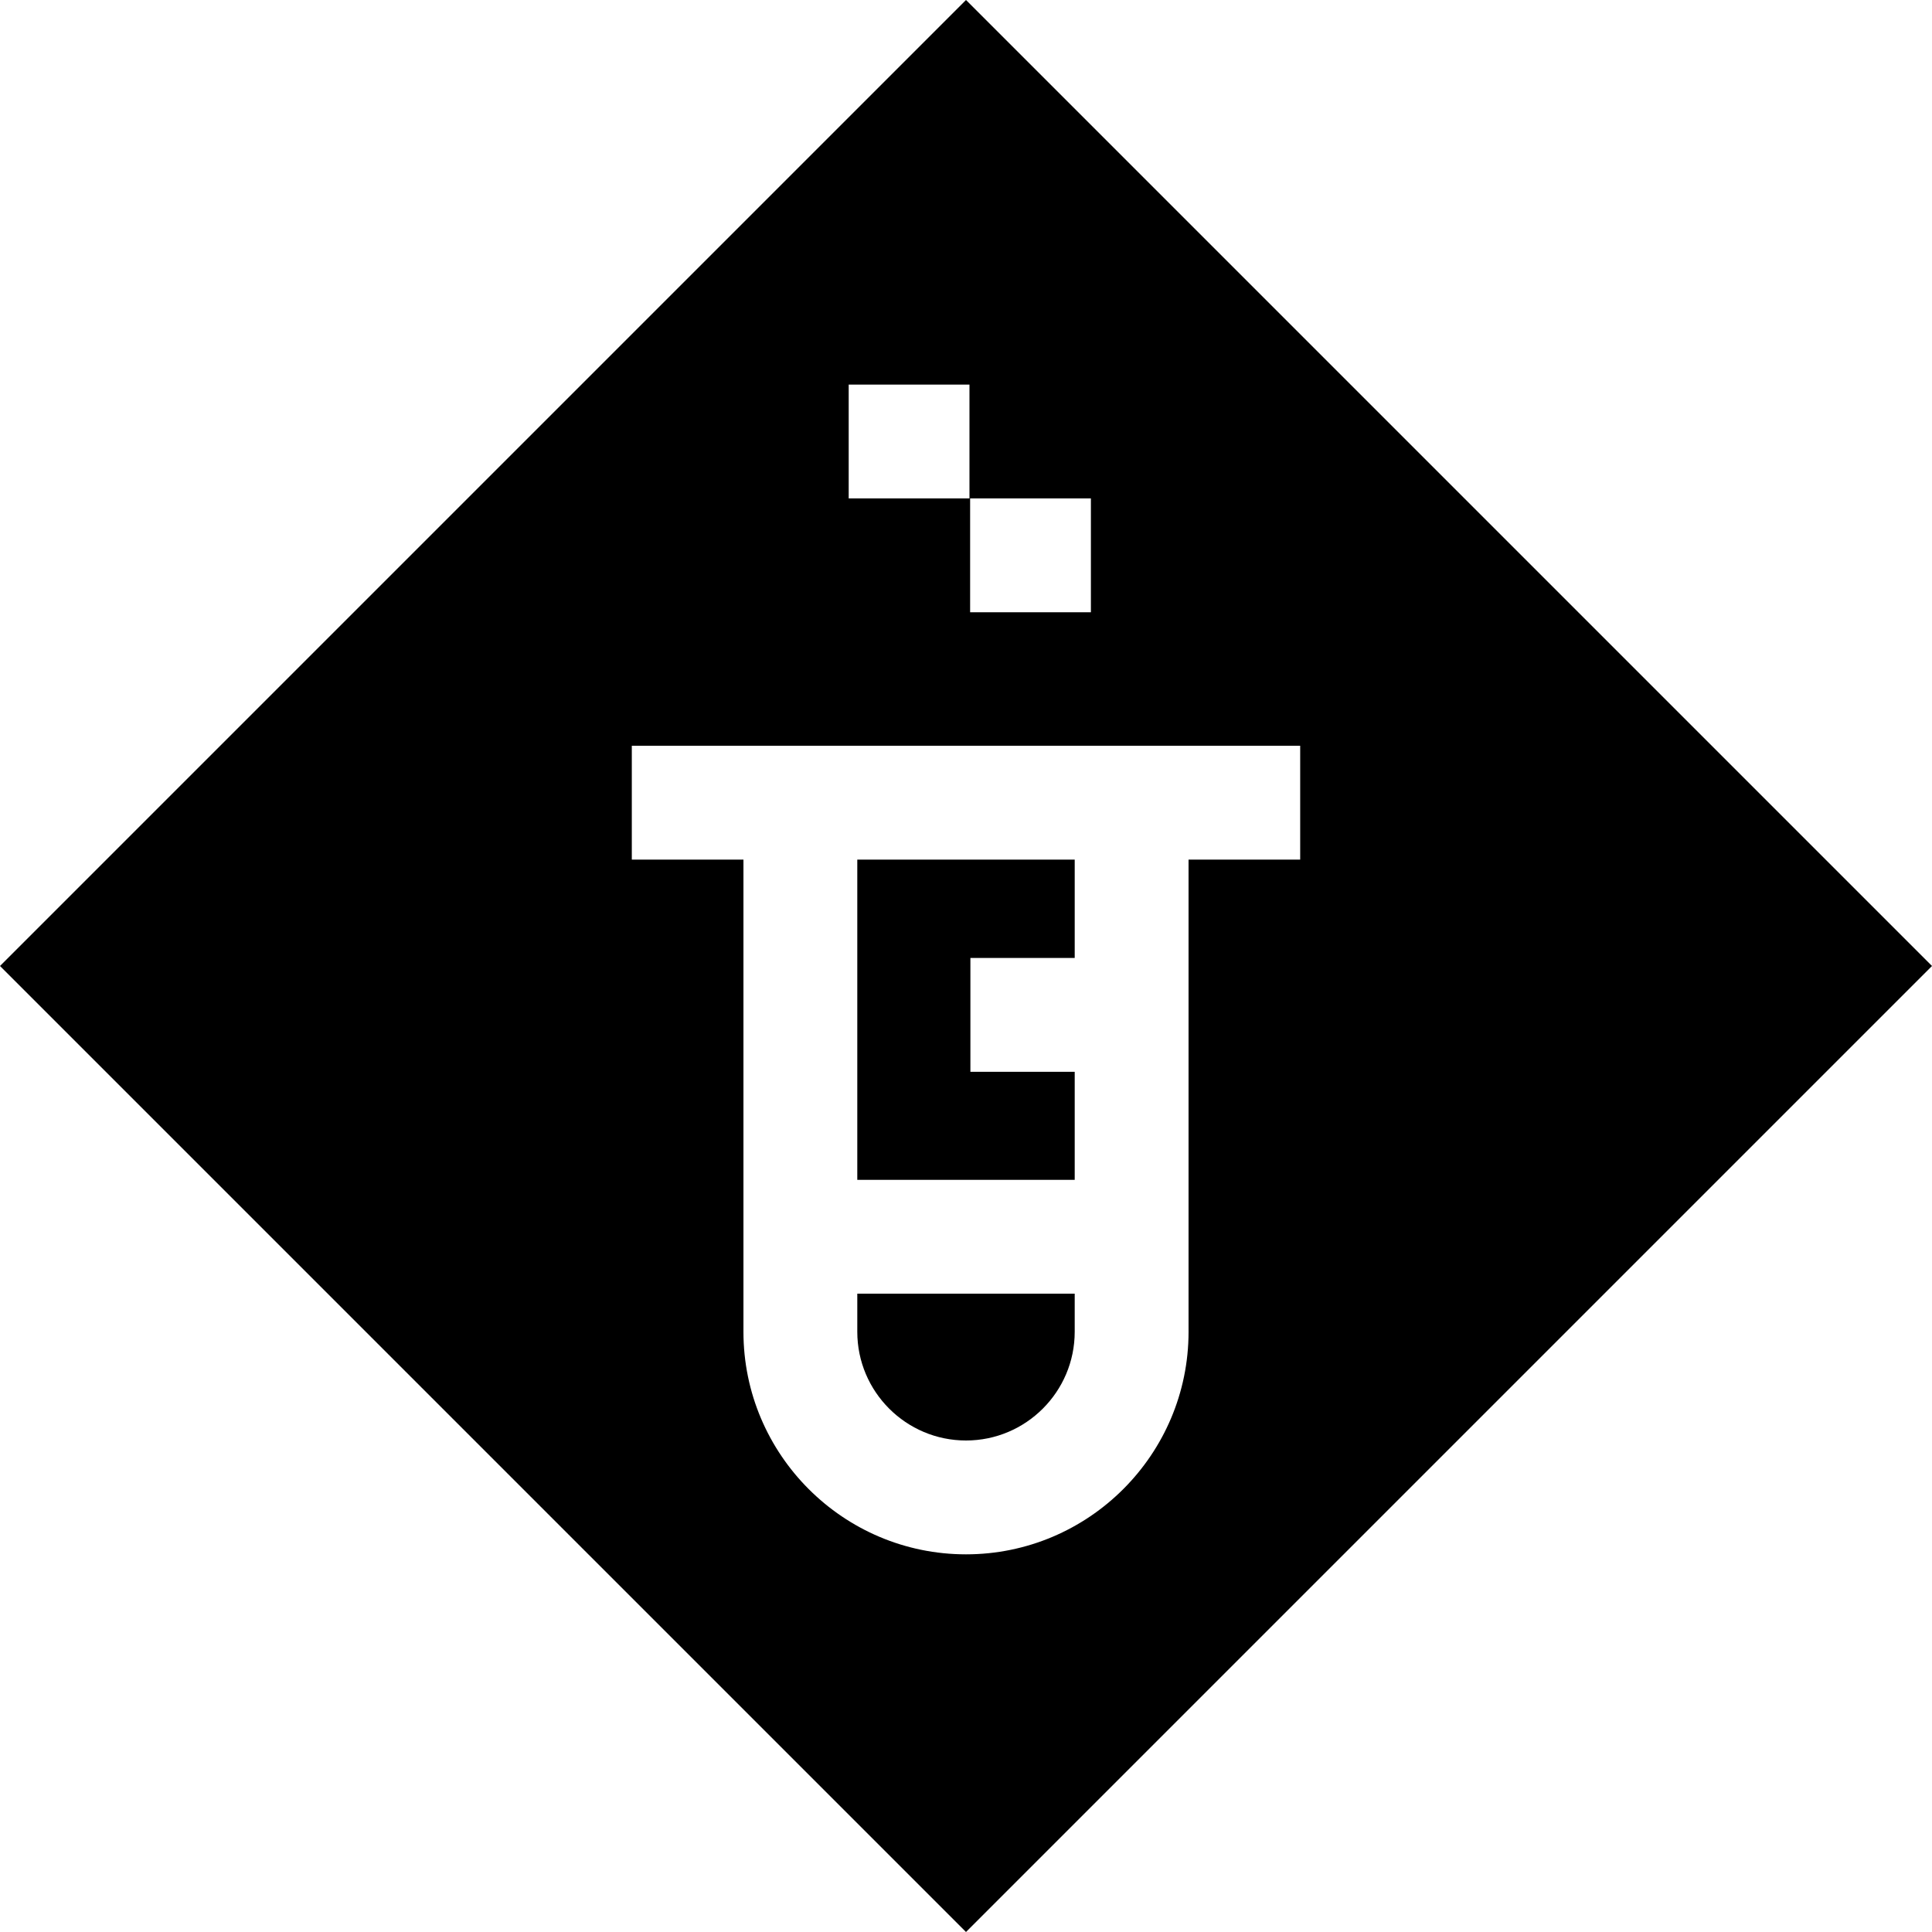 <svg id="Capa_1" enable-background="new 0 0 512 512" height="512" viewBox="0 0 512 512" width="512" xmlns="http://www.w3.org/2000/svg"><g><path d="m256 0-256 256 256 256 256-256zm1.093 132.087h32.006v30.17h-32.006zm-32.181-30.17h32.006v30.17h-32.006zm90.067 251.021c0 32.521-26.458 58.978-58.979 58.978s-58.979-26.458-58.979-58.978v-125.131h-29.585v-30.17h177.126v30.17h-29.585v125.131z"/><path d="m227.191 342.84v10.098c0 15.885 12.923 28.808 28.809 28.808s28.809-12.923 28.809-28.808v-10.098z"/><path d="m227.191 312.67h57.618v-28.632h-27.644v-30.17h27.644v-26.061h-57.618z"/></g></svg>